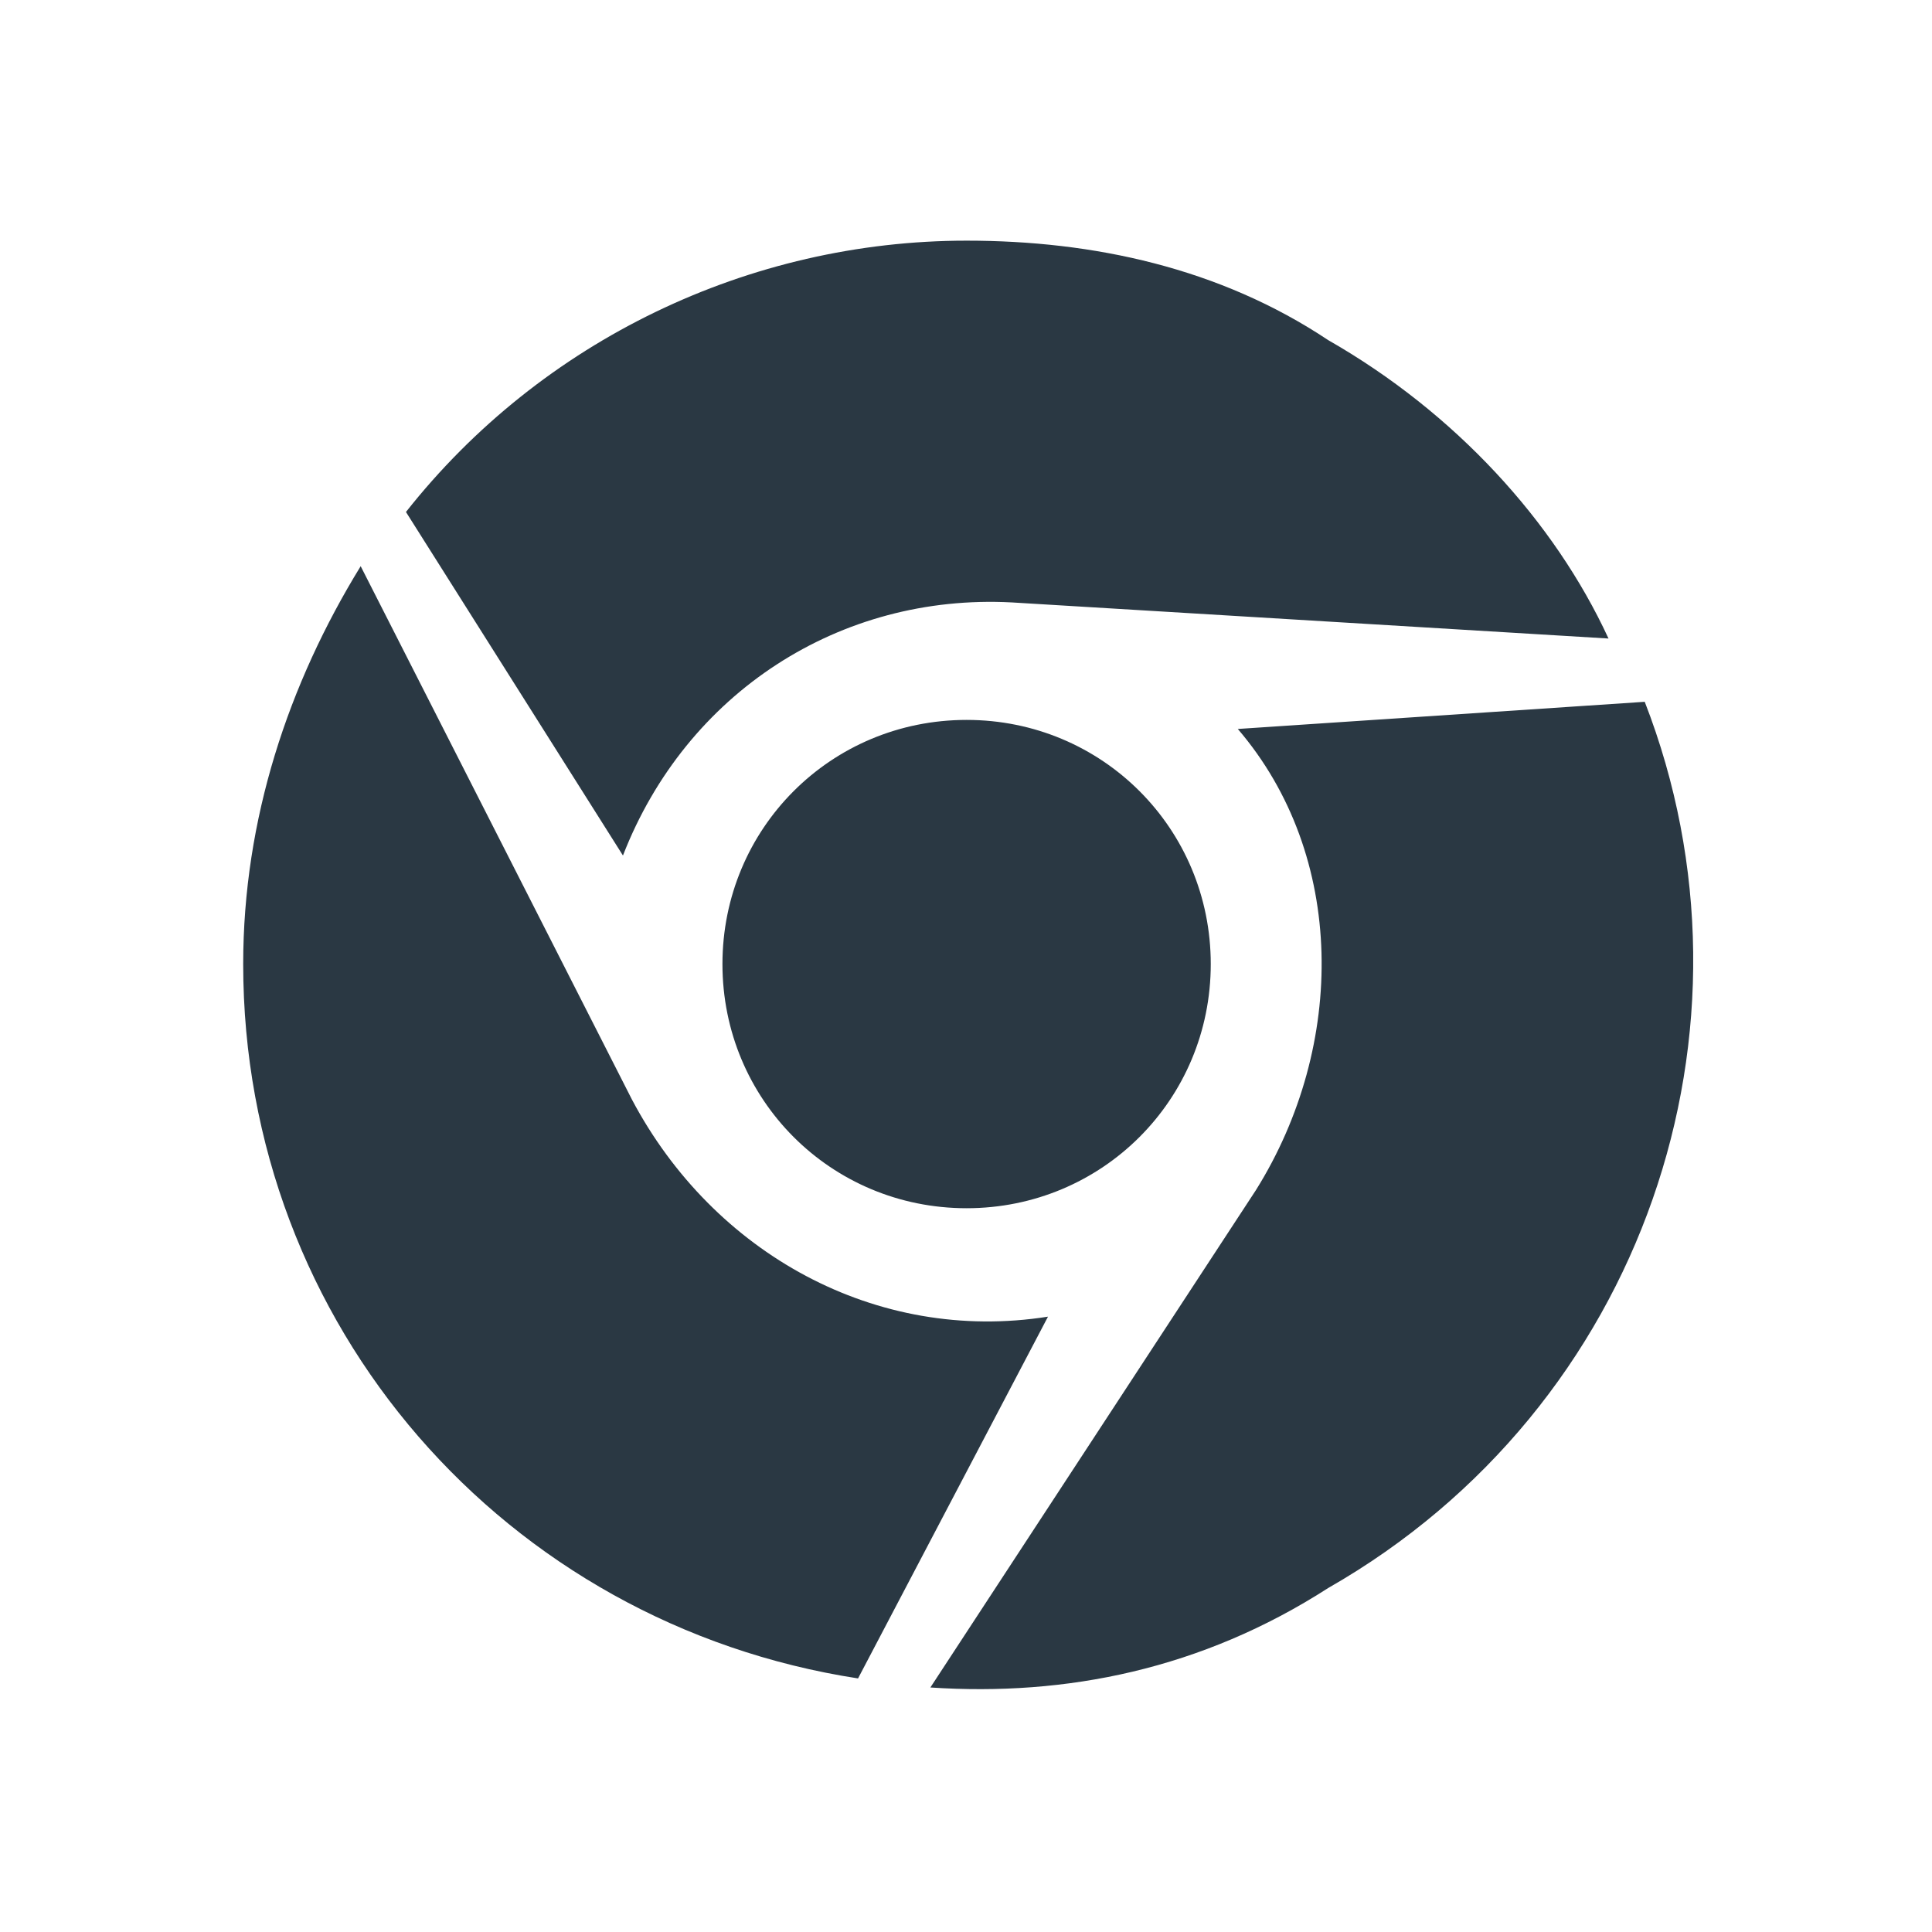 <svg width="16" height="16" viewBox="0 0 16 16" fill="none" xmlns="http://www.w3.org/2000/svg">
<path d="M5.159 7.085L3.362 4.24C4.485 2.817 6.207 1.993 8.005 1.993C9.053 1.993 10.101 2.218 11 2.817C12.048 3.416 12.872 4.315 13.321 5.288L8.379 4.989C6.956 4.914 5.683 5.737 5.159 7.085ZM5.983 7.984C5.983 9.107 6.881 10.006 8.005 10.006C9.128 10.006 10.027 9.107 10.027 7.984C10.027 6.861 9.128 5.962 8.005 5.962C6.881 5.962 5.983 6.861 5.983 7.984ZM13.621 5.812L10.251 6.037C11.15 7.085 11.15 8.658 10.401 9.856L7.705 13.975C8.828 14.05 9.952 13.825 11 13.151C13.621 11.653 14.669 8.508 13.621 5.812ZM5.234 9.107L2.987 4.689C2.388 5.663 2.014 6.786 2.014 7.984C2.014 10.979 4.186 13.45 7.106 13.9L8.679 10.904C7.256 11.129 5.908 10.38 5.234 9.107Z" fill="#2A3843"/>
</svg>

